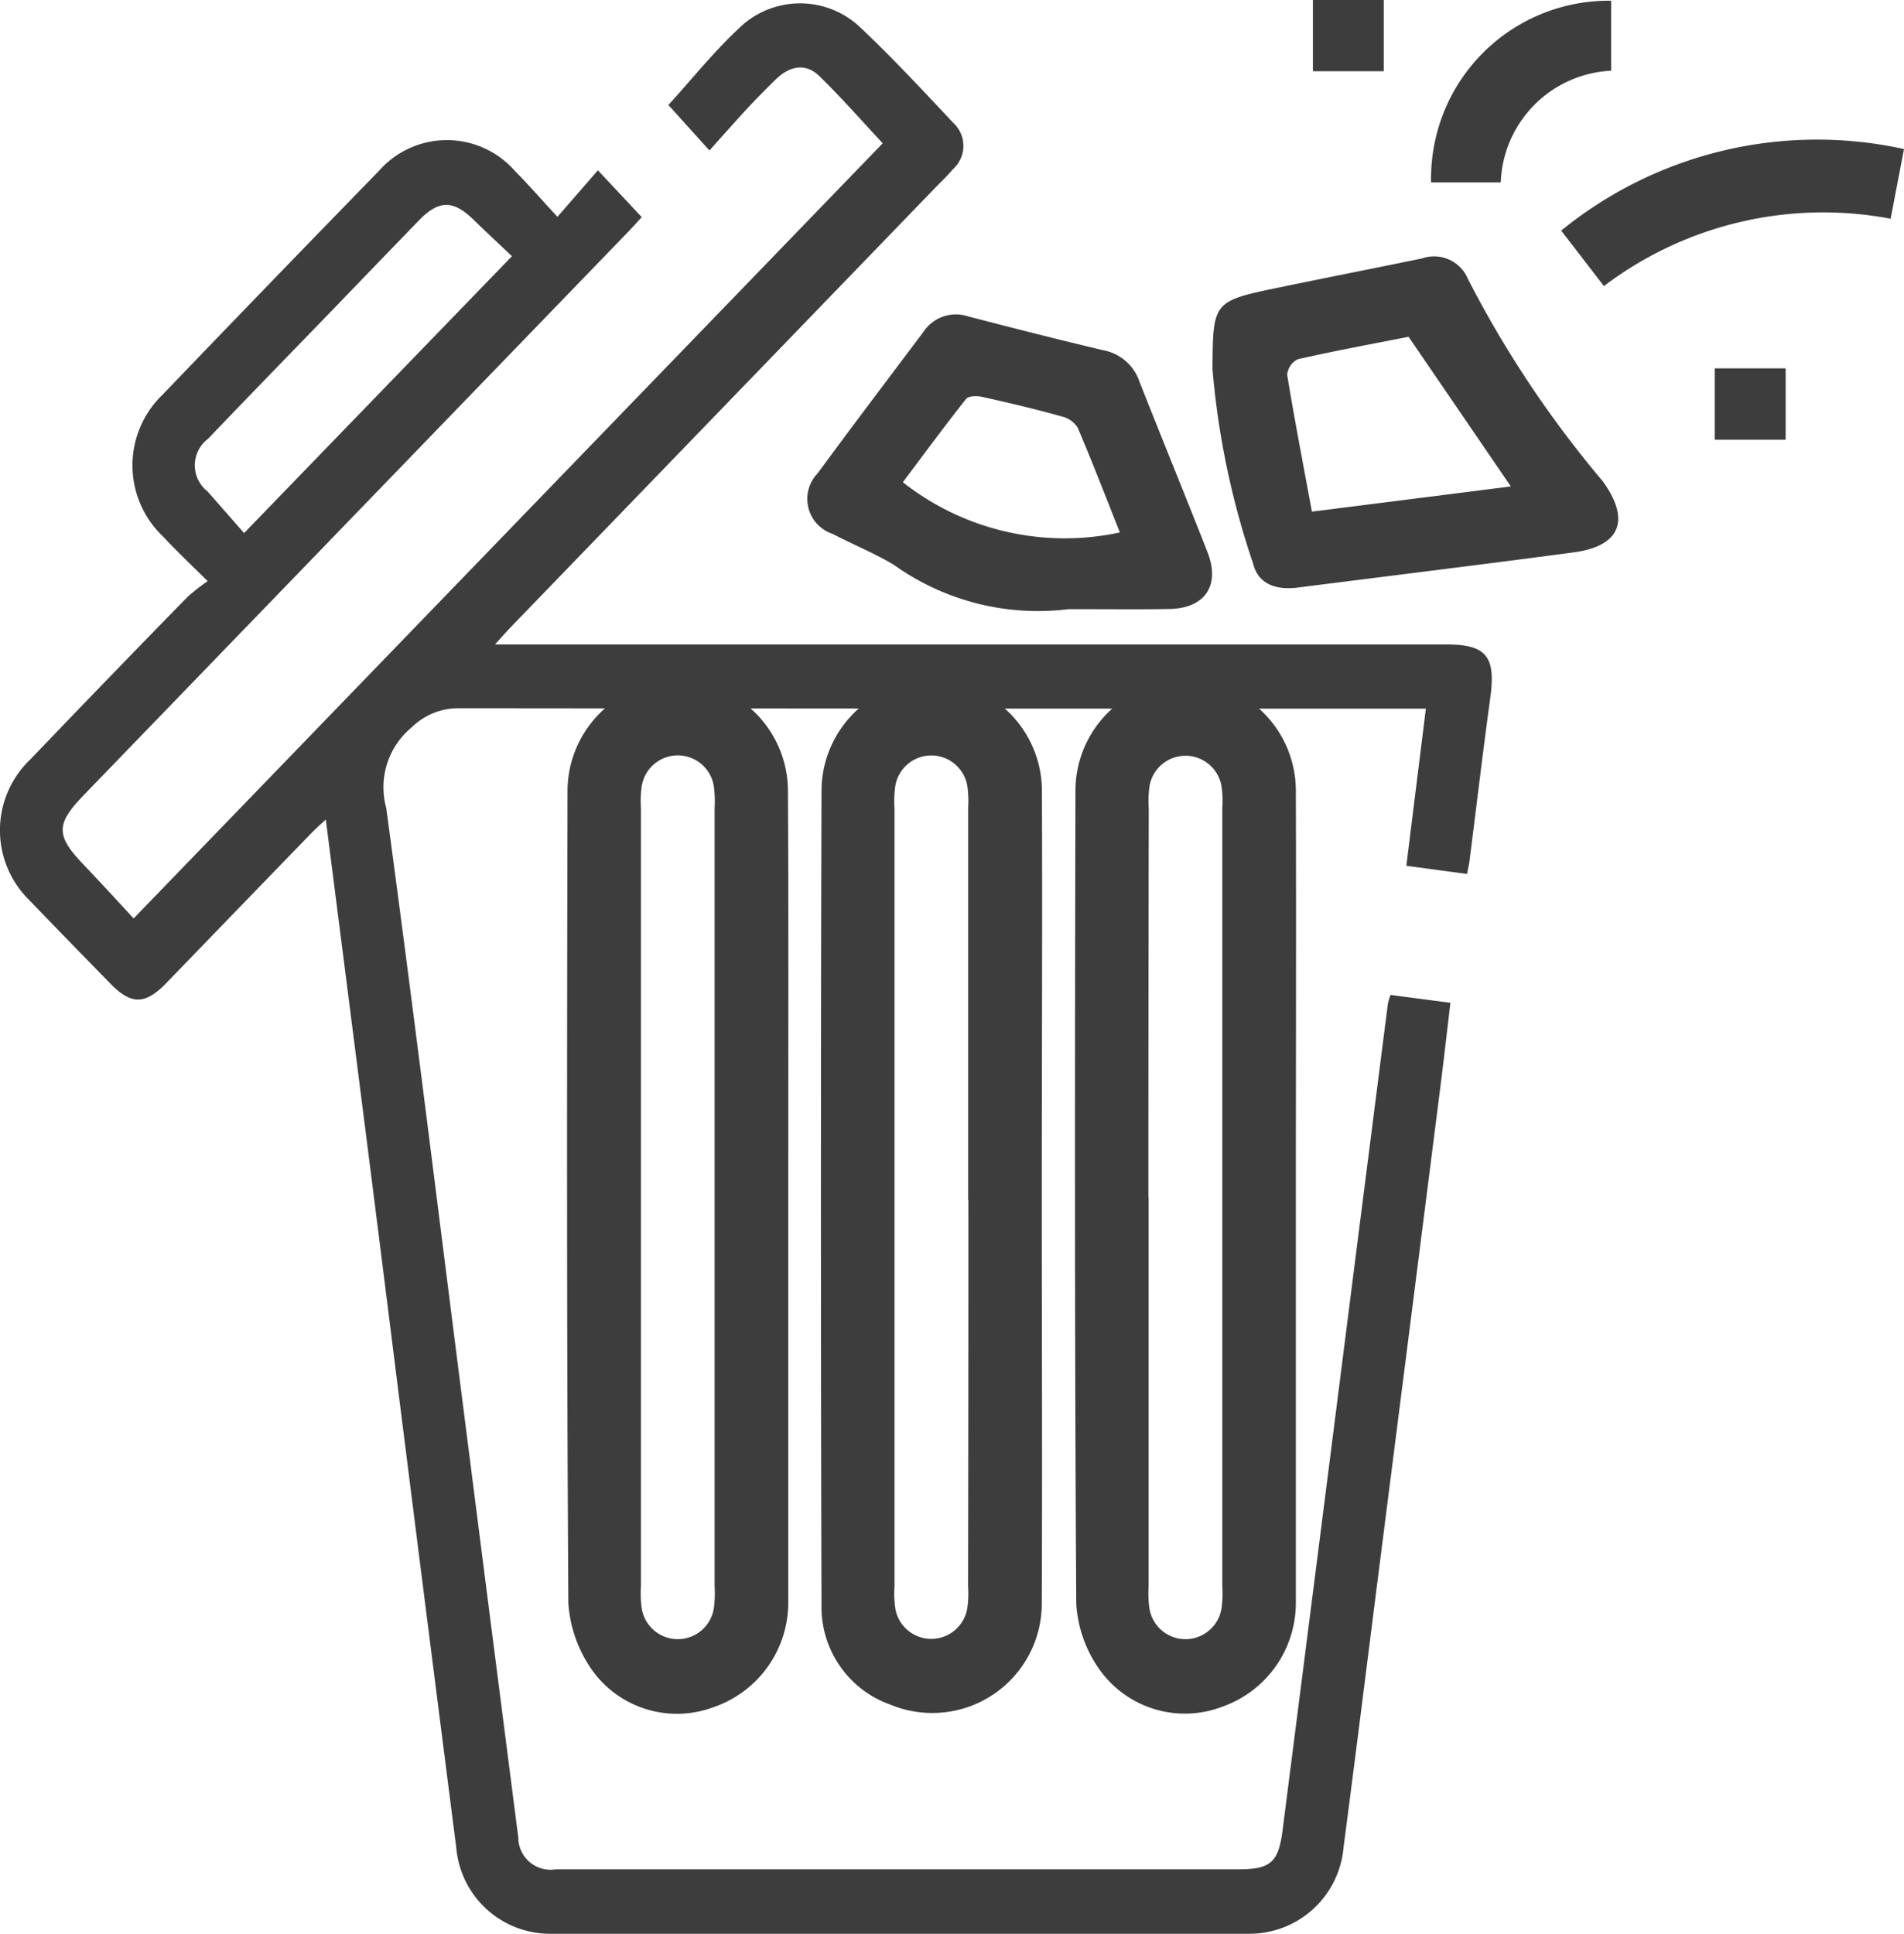 <svg xmlns="http://www.w3.org/2000/svg" width="25.45" height="25.851" viewBox="0 0 25.45 25.851"><defs><style>.a{fill:#3d3d3d;}</style></defs><path class="a" d="M24.608,30.087c-.1.09-.159.146-.217.206q-.958.989-1.916,1.98c-.283.292-.471.292-.753,0-.358-.367-.716-.732-1.068-1.1a1.307,1.307,0,0,1,.008-1.893q1.044-1.091,2.1-2.171a2.707,2.707,0,0,1,.267-.208c-.232-.229-.422-.409-.6-.6a1.31,1.31,0,0,1,0-1.895q1.439-1.5,2.891-2.99a1.208,1.208,0,0,1,1.813,0c.185.187.358.386.571.616l.541-.622.586.626c-.051.055-.119.132-.19.205l-7.272,7.523c-.369.382-.369.537-.009.915.237.249.468.5.679.73l10.013-10.36c-.256-.273-.541-.6-.849-.9-.183-.177-.4-.139-.6.065-.151.149-.3.3-.442.457s-.283.315-.425.474l-.549-.608c.311-.339.631-.745,1.008-1.084a1.169,1.169,0,0,1,1.558.048c.429.405.833.839,1.238,1.271a.418.418,0,0,1,0,.623c-.08.094-.17.179-.256.268L27.1,27.495c-.065.067-.127.138-.231.252h12.72c.531,0,.658.16.585.706-.1.728-.186,1.459-.279,2.188-.007.052-.019.1-.032.173l-.812-.109c.086-.693.171-1.373.261-2.1H39q-6.314,0-12.629-.006a.889.889,0,0,0-.613.254,1.038,1.038,0,0,0-.343,1.076c.347,2.558.662,5.121.988,7.682q.387,3.042.778,6.082a.431.431,0,0,0,.5.424q1.719,0,3.437,0H36.8c.44,0,.545-.09.6-.548q.493-3.855.982-7.71.211-1.654.422-3.308a.843.843,0,0,1,.036-.12l.8.105c-.047.4-.09.775-.138,1.154q-.408,3.215-.818,6.43c-.157,1.236-.311,2.473-.473,3.708a1.262,1.262,0,0,1-1.268,1.15q-4.661,0-9.322,0a1.258,1.258,0,0,1-1.269-1.148q-.48-3.748-.95-7.5C25.144,34.275,24.879,32.212,24.608,30.087Zm-1.092-3.829,3.58-3.7c-.161-.152-.34-.319-.516-.49-.266-.259-.456-.262-.716,0-.388.4-.773.8-1.159,1.2-.558.577-1.118,1.152-1.673,1.732a.443.443,0,0,0-.007.7C23.194,25.891,23.362,26.084,23.516,26.258Z" transform="translate(-20.253 -19.134)"/><path class="a" d="M56.435,74.191c0,1.794,0,3.589,0,5.383a1.476,1.476,0,0,1-1,1.411,1.394,1.394,0,0,1-1.6-.466,1.752,1.752,0,0,1-.339-.925c-.023-3.619-.019-7.238-.011-10.857a1.473,1.473,0,0,1,2.946.011C56.441,70.562,56.435,72.377,56.435,74.191Zm-.984-.021q0-2.6,0-5.2a1.523,1.523,0,0,0-.008-.276.488.488,0,0,0-.969,0,1.5,1.5,0,0,0-.008.276q0,5.2,0,10.4a1.522,1.522,0,0,0,.008.276.488.488,0,0,0,.969,0,1.525,1.525,0,0,0,.008-.277Q55.451,76.771,55.451,74.171Z" transform="translate(-45.899 -58.169)"/><path class="a" d="M71.3,74.17c0,1.8.008,3.609,0,5.413a1.463,1.463,0,0,1-2.025,1.367,1.382,1.382,0,0,1-.919-1.335q-.016-5.444,0-10.888a1.473,1.473,0,0,1,2.946.029C71.309,70.561,71.3,72.365,71.3,74.17Zm-.984.032q0-2.615,0-5.231a1.523,1.523,0,0,0-.008-.276.488.488,0,0,0-.969,0,1.5,1.5,0,0,0-.008.276q0,5.2,0,10.4a1.372,1.372,0,0,0,.013.306.488.488,0,0,0,.958,0,1.339,1.339,0,0,0,.013-.306Q70.32,76.787,70.319,74.2Z" transform="translate(-57.375 -58.169)"/><path class="a" d="M86.171,74.17c0,1.8,0,3.609,0,5.413a1.47,1.47,0,0,1-.977,1.393,1.4,1.4,0,0,1-1.626-.465,1.7,1.7,0,0,1-.332-.9c-.023-3.629-.019-7.258-.011-10.888a1.473,1.473,0,0,1,2.946.03C86.177,70.562,86.171,72.366,86.171,74.17Zm-1.968,0q0,2.6,0,5.2a1.547,1.547,0,0,0,.008.276.488.488,0,0,0,.969,0,1.5,1.5,0,0,0,.008-.276q0-5.2,0-10.4a1.34,1.34,0,0,0-.013-.306.488.488,0,0,0-.958,0,1.352,1.352,0,0,0-.012.306Q84.2,71.572,84.2,74.171Z" transform="translate(-68.85 -58.169)"/><path class="a" d="M92.494,33.468c.006-.906.005-.908.9-1.093.631-.131,1.264-.255,1.9-.386a.49.49,0,0,1,.615.276,14.32,14.32,0,0,0,1.8,2.7c.376.518.24.87-.392.953-1.228.163-2.458.314-3.687.47-.274.035-.523-.039-.592-.318A10.9,10.9,0,0,1,92.494,33.468Zm3.988,1.568-1.367-2c-.462.091-.974.185-1.481.3a.258.258,0,0,0-.142.208c.1.608.217,1.213.331,1.829Z" transform="translate(-76.287 -28.535)"/><path class="a" d="M71.841,41.484a3.31,3.31,0,0,1-2.333-.591c-.262-.158-.549-.272-.821-.415a.492.492,0,0,1-.2-.809c.466-.635.943-1.263,1.416-1.893a.519.519,0,0,1,.594-.205c.6.156,1.207.311,1.813.454a.632.632,0,0,1,.48.422c.3.761.611,1.517.909,2.278.174.445-.038.751-.516.757C72.792,41.489,72.4,41.484,71.841,41.484Zm.686-1.025c-.184-.463-.366-.937-.564-1.4a.34.34,0,0,0-.209-.149c-.354-.1-.711-.183-1.069-.263-.068-.015-.181-.014-.214.028-.295.372-.576.755-.845,1.113A3.5,3.5,0,0,0,72.527,40.459Z" transform="translate(-57.558 -33.343)"/><path class="a" d="M117.105,27.074a4.854,4.854,0,0,0-3.832.9l-.571-.741a5.416,5.416,0,0,1,4.582-1.09Z" transform="translate(-91.834 -24.151)"/><path class="a" d="M104.714,21.459h-.931a2.374,2.374,0,0,1,2.407-2.428v.935A1.551,1.551,0,0,0,104.714,21.459Z" transform="translate(-84.654 -19.021)"/><path class="a" d="M96.293,19h.947v.952h-.947Z" transform="translate(-78.744 -19)"/><path class="a" d="M120.45,37.584h.948v.954h-.948Z" transform="translate(-97.53 -32.661)"/></svg>